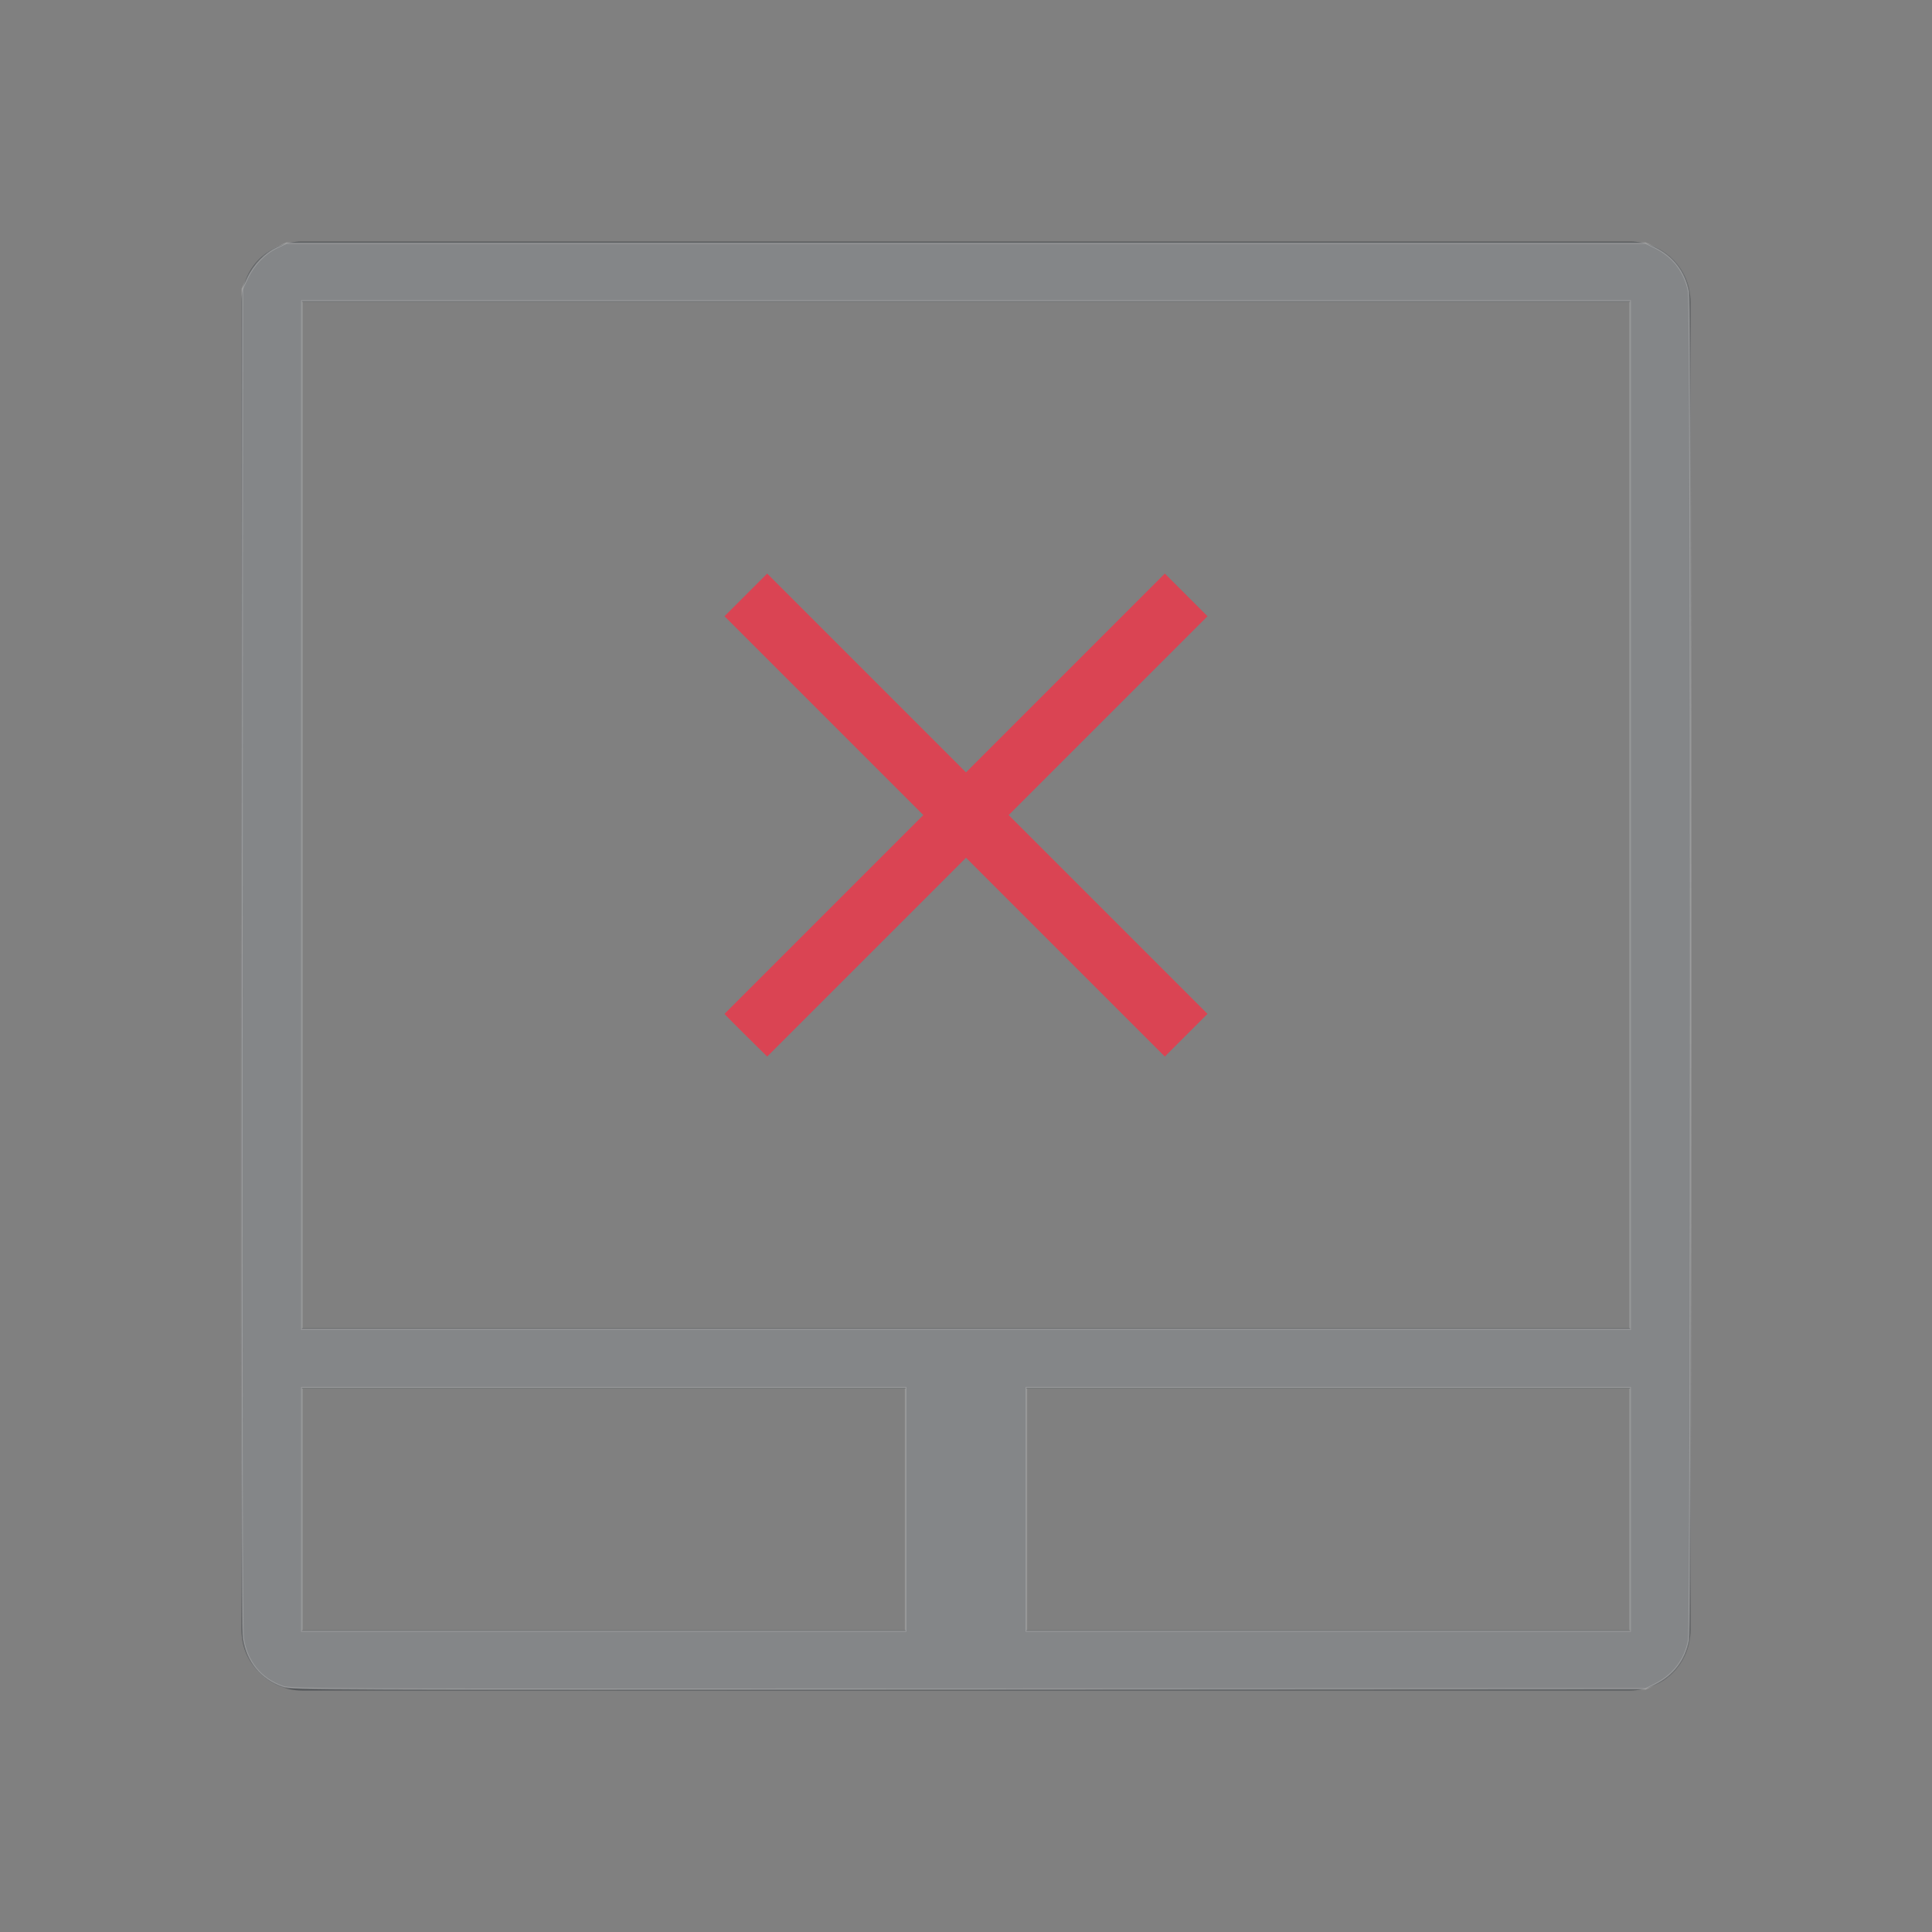 <?xml version="1.0" encoding="UTF-8" standalone="no"?>
<svg
   width="32"
   height="32"
   version="1.1"
   id="svg1"
   sodipodi:docname="touchpad_disabled.svg"
   inkscape:version="1.3.2 (091e20ef0f, 2023-11-25, custom)"
   xmlns:inkscape="http://www.inkscape.org/namespaces/inkscape"
   xmlns:sodipodi="http://sodipodi.sourceforge.net/DTD/sodipodi-0.dtd"
   xmlns="http://www.w3.org/2000/svg"
   xmlns:svg="http://www.w3.org/2000/svg">
  <rect width="100%" height="100%" fill="#808080" stroke="none"/>
  <defs
     id="defs1" />
  <sodipodi:namedview
     id="namedview1"
     pagecolor="#505050"
     bordercolor="#ffffff"
     borderopacity="1"
     inkscape:showpageshadow="0"
     inkscape:pageopacity="0"
     inkscape:pagecheckerboard="1"
     inkscape:deskcolor="#d1d1d1"
     inkscape:zoom="37"
     inkscape:cx="15.986486"
     inkscape:cy="16"
     inkscape:window-width="2560"
     inkscape:window-height="1388"
     inkscape:window-x="2560"
     inkscape:window-y="28"
     inkscape:window-maximized="1"
     inkscape:current-layer="svg1" />
  <style
     type="text/css"
     id="current-color-scheme">.ColorScheme-Text{color:#31363b;}.ColorScheme-Background{color:#eff0f1;}.ColorScheme-Highlight{color:#3daee9;}.ColorScheme-ViewText{color:#31363b;}.ColorScheme-ViewBackground{color:#fcfcfc;}.ColorScheme-ViewHover{color:#93cee9;}.ColorScheme-ViewFocus{color:#3daee9;}.ColorScheme-ButtonText{color:#31363b;}.ColorScheme-ButtonBackground{color:#eff0f1;}.ColorScheme-ButtonHover{color:#93cee9;}.ColorScheme-ButtonFocus{color:#3daee9;}.ColorScheme-NegativeText { color: #da4453; } </style>
  <g
     id="touchpad_disabled"
     inkscape:label="#touchpad_disabled"
     transform="translate(-22,0)">
    <path
       id="path28"
       class="ColorScheme-NegativeText"
       d="M 34,10.207 37.293,13.5 34,16.793 c 0.013,0.025 0.707,0.707 0.707,0.707 L 38,14.207 41.293,17.5 42,16.793 38.707,13.5 42,10.207 41.293,9.5 38,12.793 34.707,9.5 Z"
       style="fill:currentColor;fill-opacity:1;stroke:none" />
    <path
       id="path24"
       class="ColorScheme-Text"
       d="M 27 4 C 26.446 4 26 4.446 26 5 L 26 27 C 26 27.554 26.446 28 27 28 L 49 28 C 49.554 28 50 27.554 50 27 L 50 5 C 50 4.446 49.554 4 49 4 L 27 4 z M 27 5 L 49 5 L 49 22 L 27 22 L 27 5 z M 27 23 L 37 23 L 37 27 L 27 27 L 27 23 z M 39 23 L 49 23 L 49 27 L 39 27 L 39 23 z "
       style="fill:currentColor;fill-opacity:0.6;stroke:none" />
    <path
       id="path26"
       d="M 22 0 L 22 32 L 54 32 L 54 0 L 22 0 z "
       style="opacity:1;fill:none" />
  </g>
  <path
     style="fill:#ffffff;stroke:#cccccc;stroke-width:0.027;opacity:0.3"
     d="M 4.684,27.936 C 4.319,27.81 4.087,27.526 4.027,27.13 4.008,27.004 4.001,23.461 4.006,15.865 L 4.014,4.784 4.099,4.603 C 4.205,4.38 4.385,4.195 4.589,4.099 L 4.743,4.027 H 16 27.257 l 0.149,0.071 c 0.305,0.145 0.504,0.406 0.565,0.738 0.042,0.227 0.042,22.101 0,22.328 -0.061,0.331 -0.254,0.583 -0.564,0.736 l -0.149,0.073 -11.216,0.006 c -10.738,0.006 -11.222,0.004 -11.357,-0.043 z M 15,25 V 22.986 H 10 5 V 25 27.014 h 5 5 z m 12,0 V 22.986 H 22 17 V 25 27.014 h 5 5 z M 27,13.5 V 4.986 H 16 5 V 13.5 22.014 h 11 11 z"
     id="path1" />
</svg>
